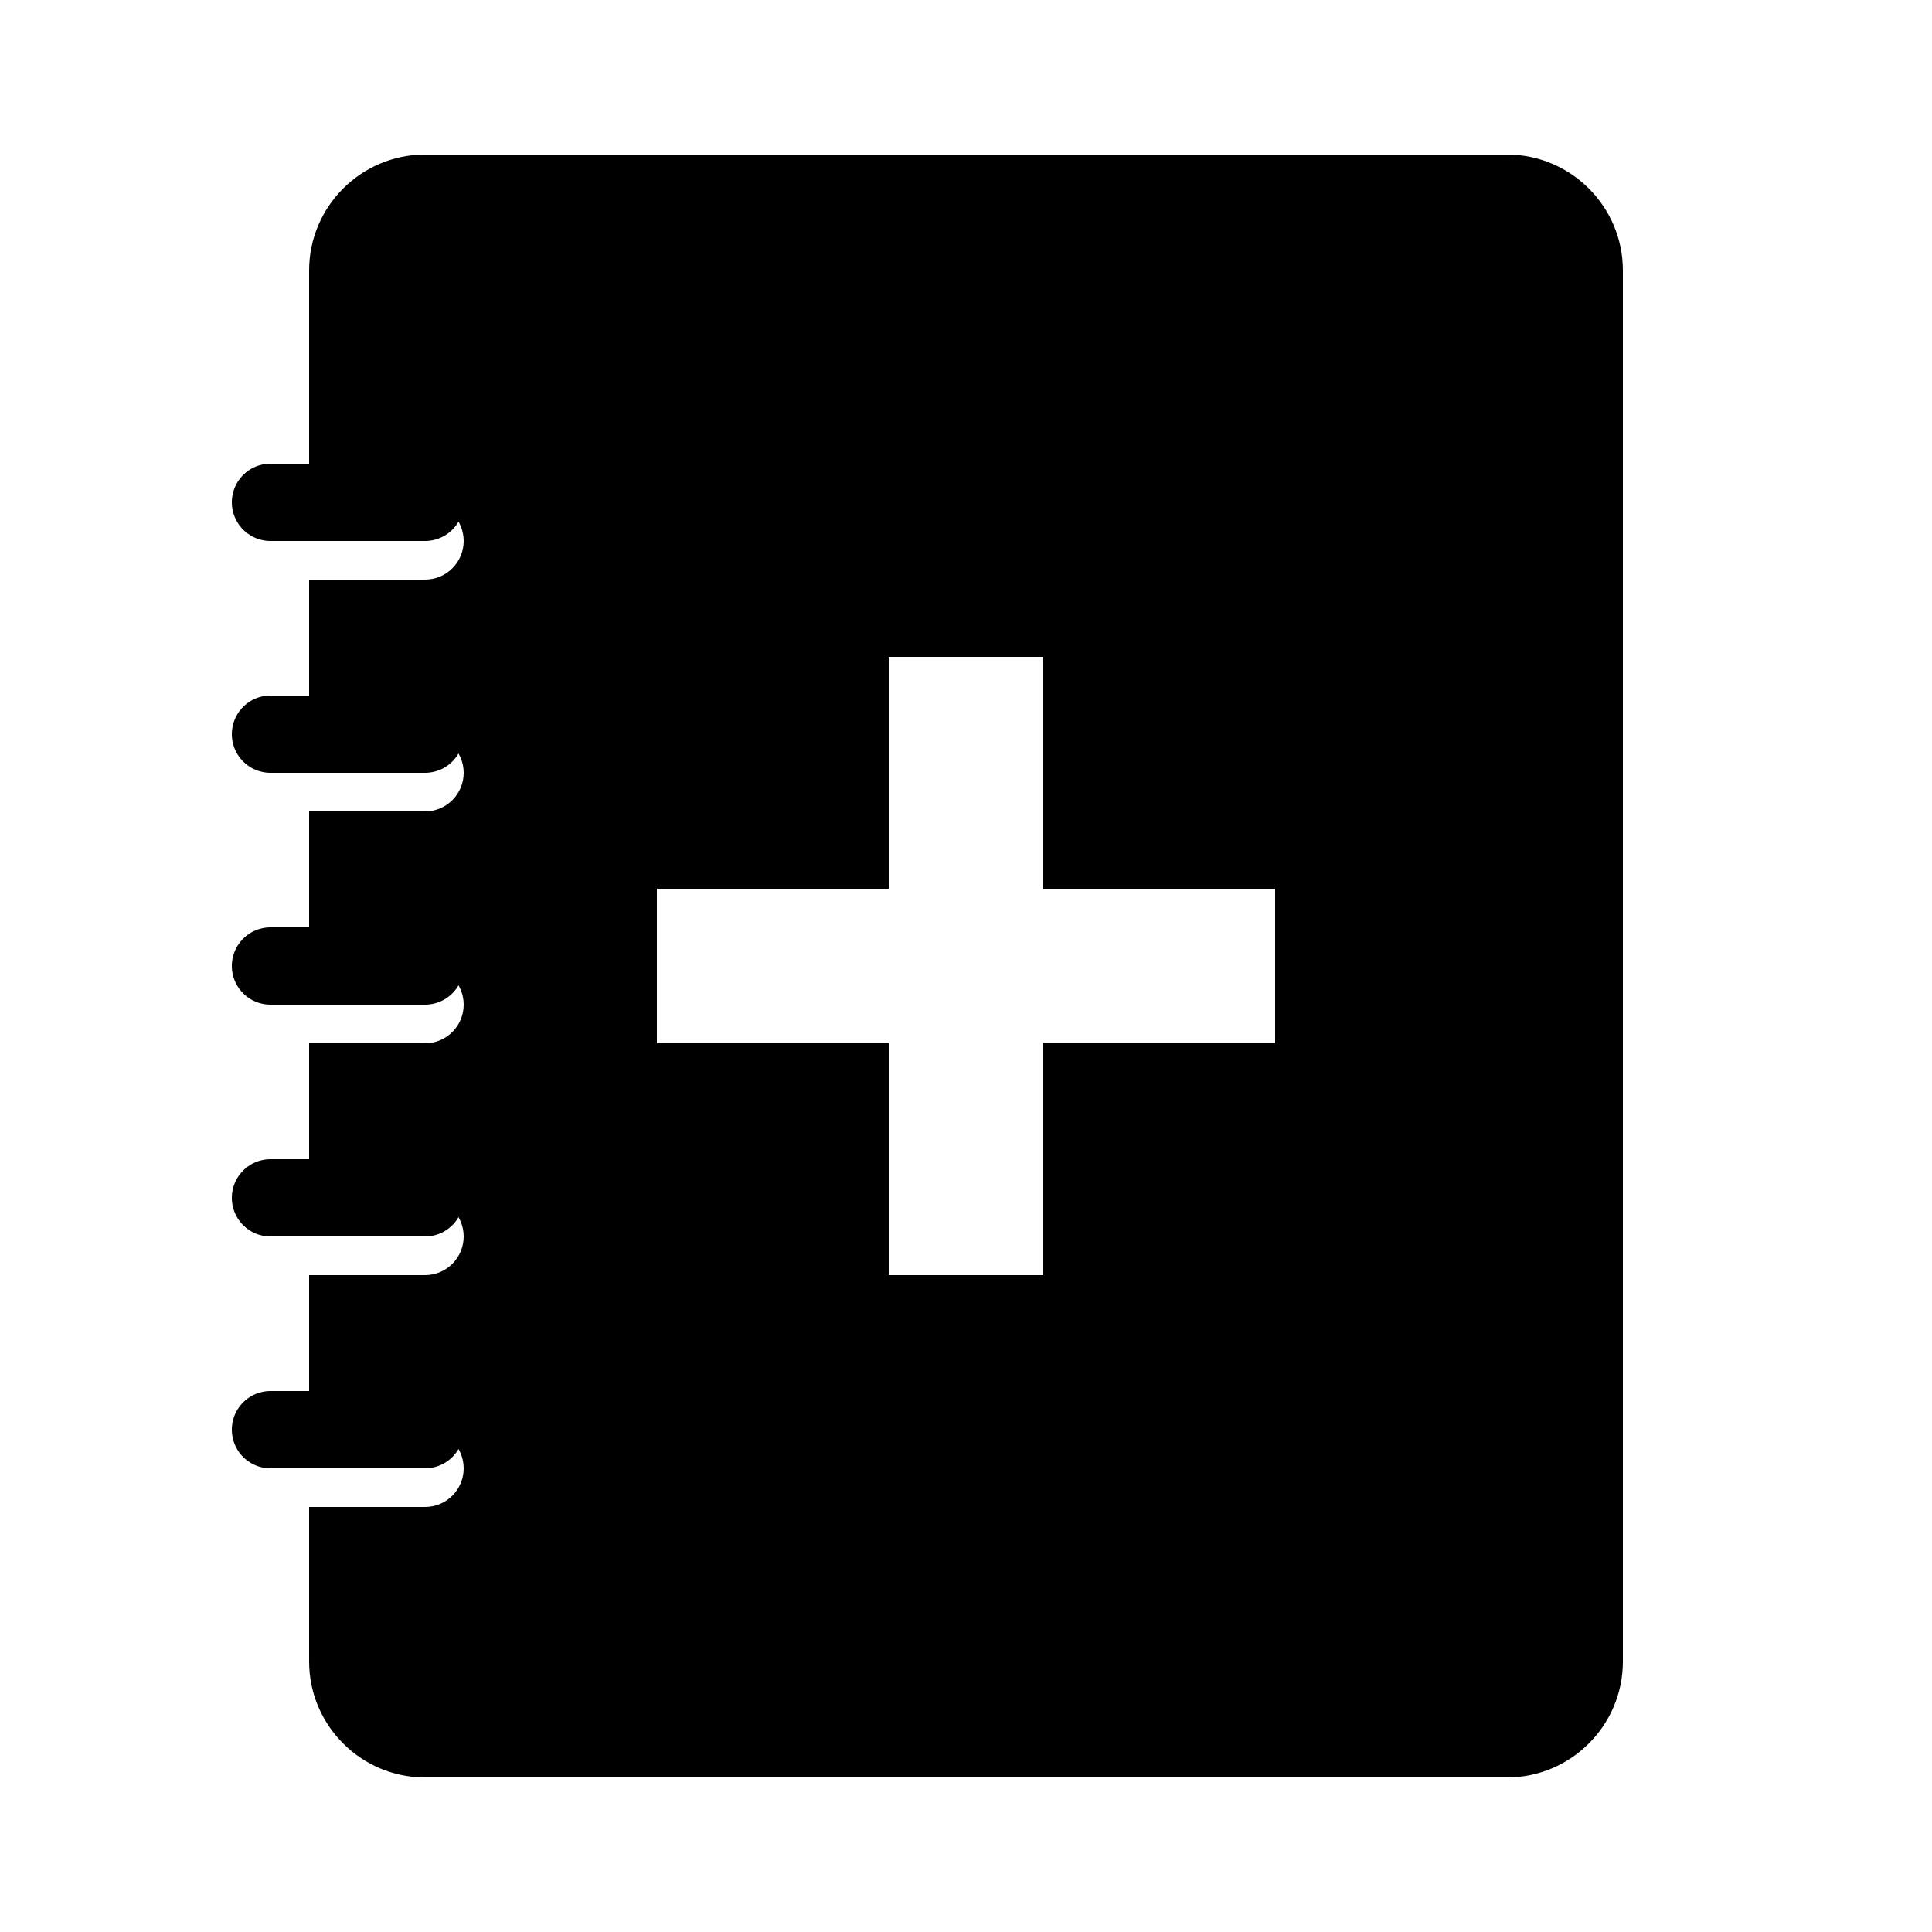 <?xml version="1.0" encoding="utf-8"?><!-- Generator: Adobe Illustrator 15.0.0, SVG Export Plug-In . SVG Version: 6.00 Build 0)  --><!DOCTYPE svg PUBLIC "-//W3C//DTD SVG 1.1//EN" "http://www.w3.org/Graphics/SVG/1.1/DTD/svg11.dtd"><svg xmlns="http://www.w3.org/2000/svg" xmlns:xlink="http://www.w3.org/1999/xlink" viewBox="0 0 50 50" width="50px" height="50px"><line fill="none" stroke="#000000" stroke-width="2" stroke-linecap="round" stroke-linejoin="round" stroke-miterlimit="10" x1="7" y1="13" x2="11" y2="13"/><line fill="none" stroke="#000000" stroke-width="2" stroke-linecap="round" stroke-linejoin="round" stroke-miterlimit="10" x1="7" y1="19" x2="11" y2="19"/><line fill="none" stroke="#000000" stroke-width="2" stroke-linecap="round" stroke-linejoin="round" stroke-miterlimit="10" x1="7" y1="25" x2="11" y2="25"/><line fill="none" stroke="#000000" stroke-width="2" stroke-linecap="round" stroke-linejoin="round" stroke-miterlimit="10" x1="7" y1="31" x2="11" y2="31"/><line fill="none" stroke="#000000" stroke-width="2" stroke-linecap="round" stroke-linejoin="round" stroke-miterlimit="10" x1="7" y1="37" x2="11" y2="37"/><path d="M39,4H11C9.346,4,8,5.346,8,7v6h3c0.552,0,1,0.448,1,1s-0.448,1-1,1H8v4h3c0.552,0,1,0.448,1,1s-0.448,1-1,1H8v4h3c0.552,0,1,0.448,1,1c0,0.553-0.448,1-1,1H8v4h3c0.552,0,1,0.447,1,1s-0.448,1-1,1H8v4h3c0.552,0,1,0.447,1,1s-0.448,1-1,1H8v4c0,1.654,1.346,3,3,3h28c1.654,0,3-1.346,3-3V7C42,5.346,40.654,4,39,4z M33,27h-6v6h-4v-6h-6v-4h6v-6h4v6h6V27z"/></svg>
